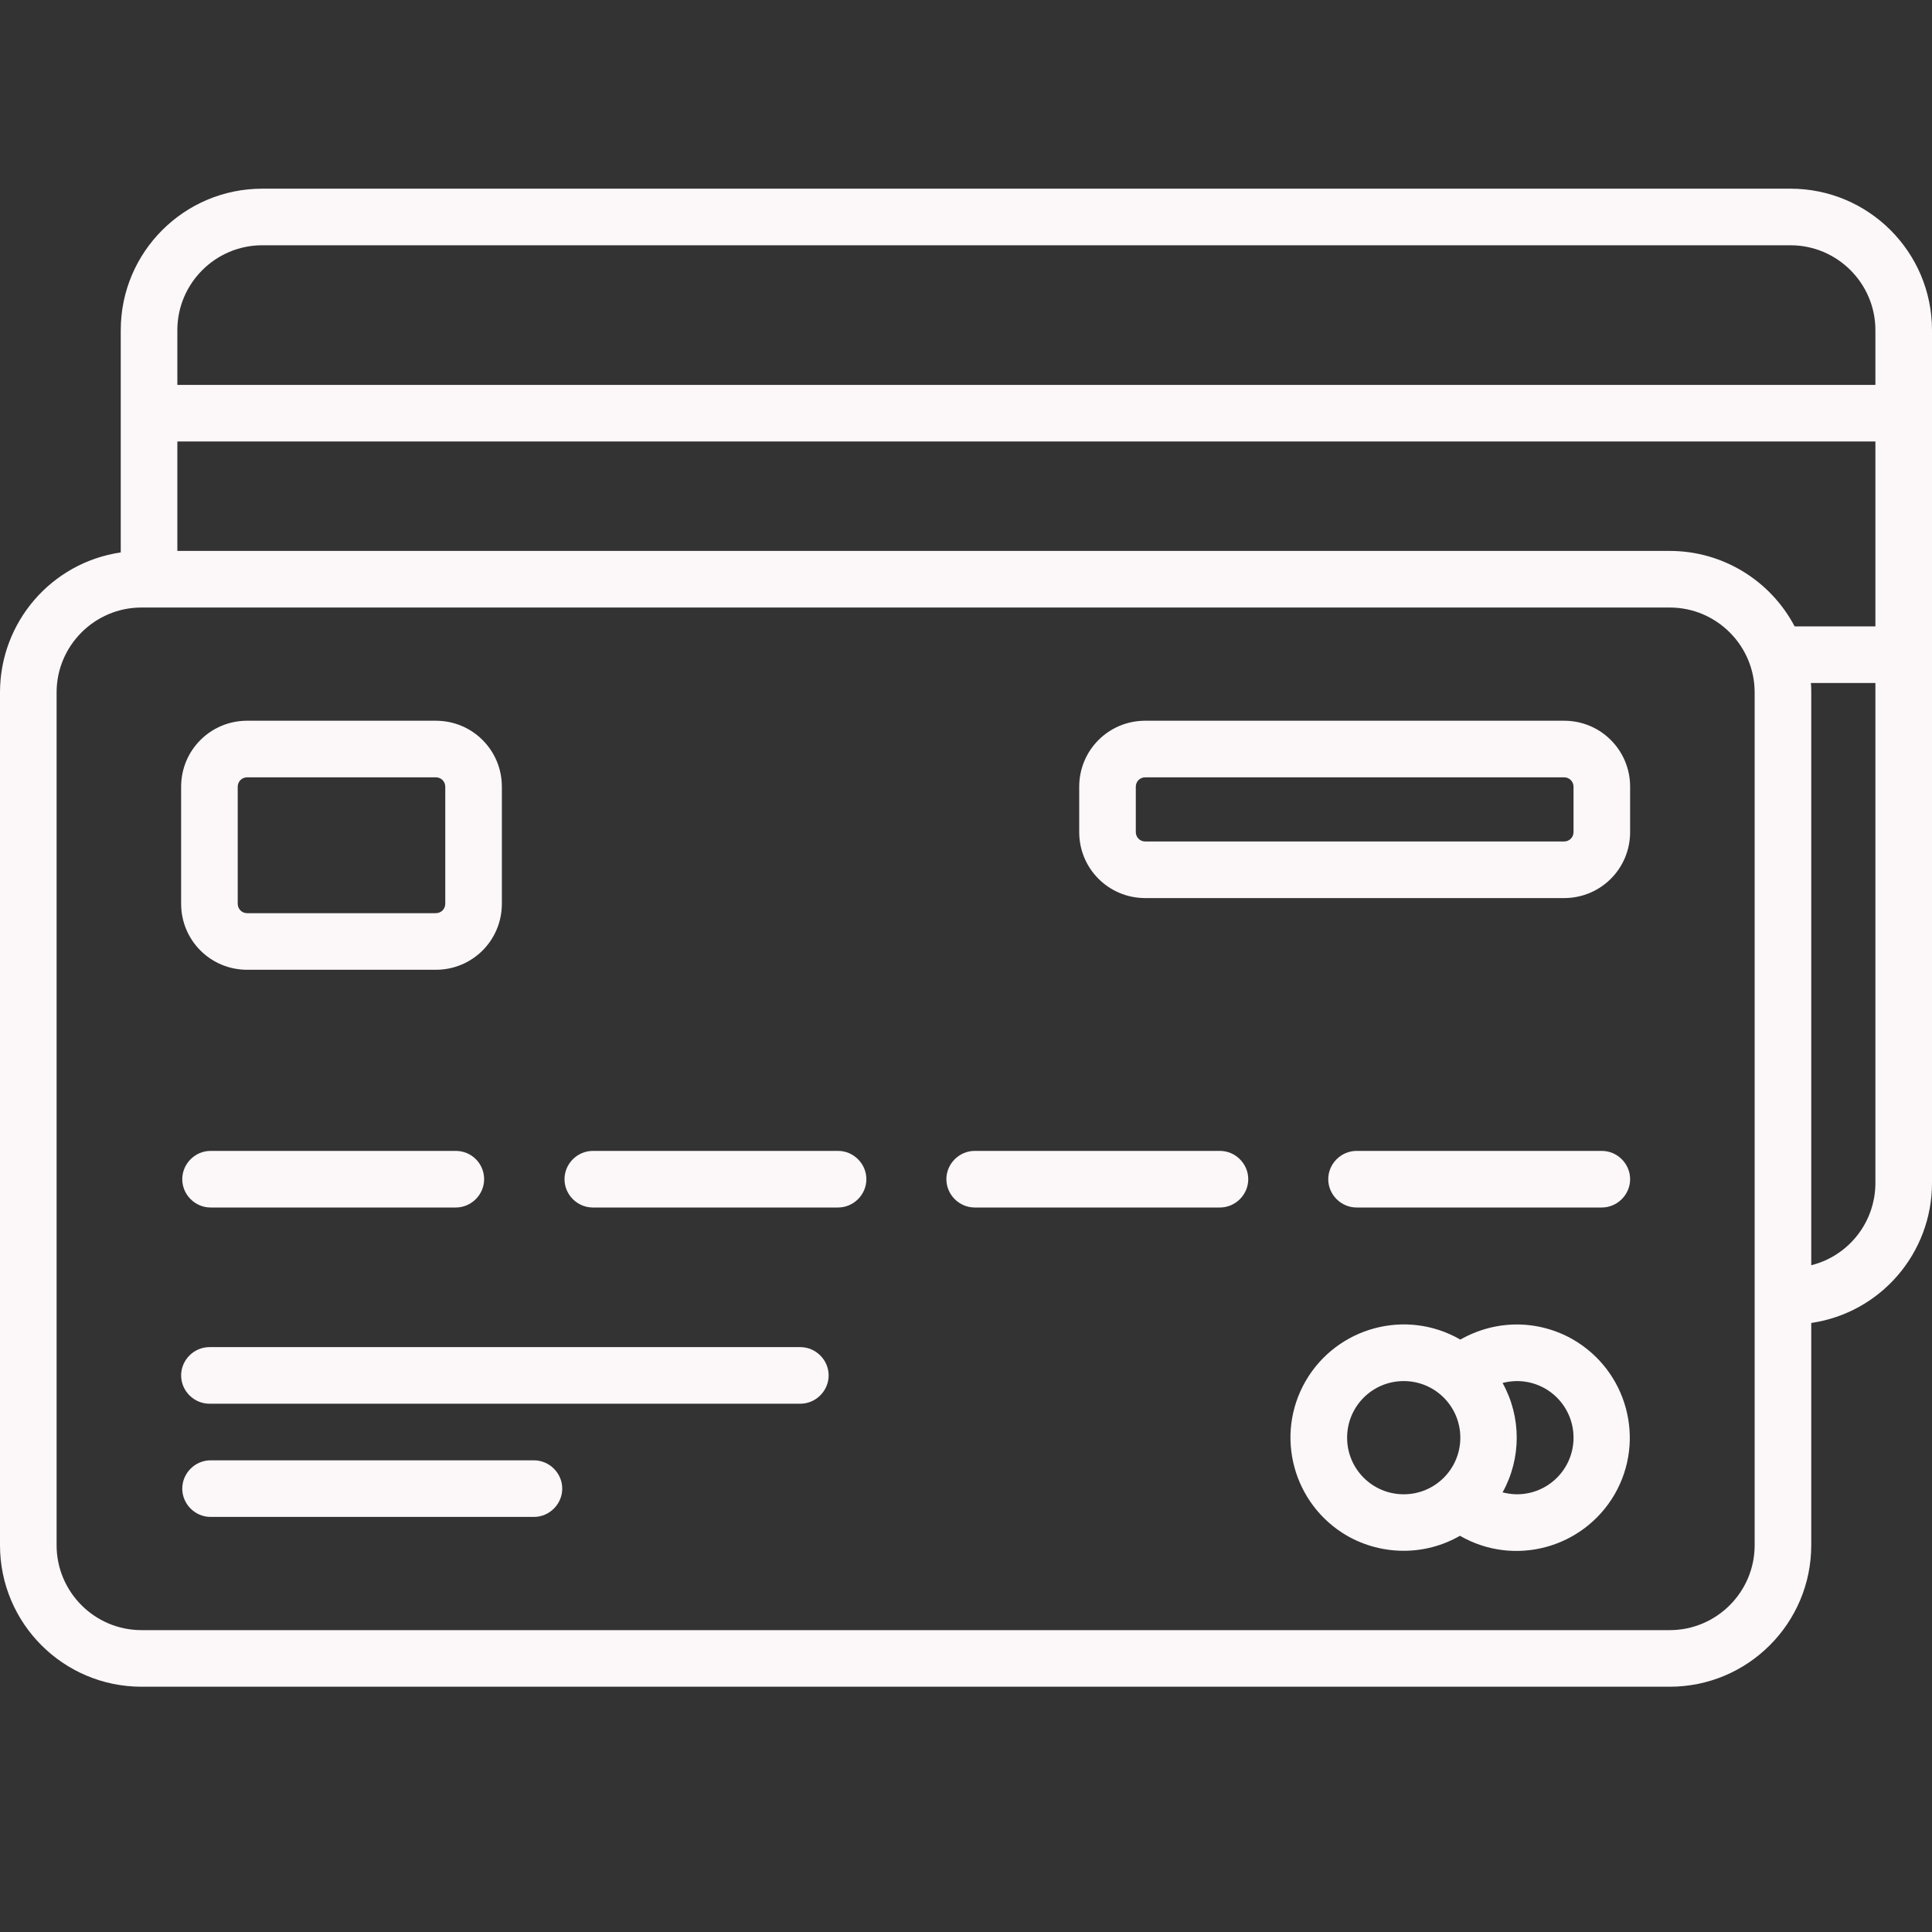 <?xml version="1.0" encoding="utf-8"?>
<!-- Generator: Adobe Illustrator 24.1.2, SVG Export Plug-In . SVG Version: 6.00 Build 0)  -->
<svg version="1.1" id="Layer_1" xmlns="http://www.w3.org/2000/svg" xmlns:xlink="http://www.w3.org/1999/xlink" x="0px" y="0px"
	 viewBox="0 0 512 512" style="enable-background:new 0 0 512 512;" xml:space="preserve">
<rect x="0" y="0" width="512" height="512" fill="#333333" stroke="none"/>
<style type="text/css">
	.st0{fill:#FCF7F8;}
</style>
<path class="st0" d="M222.1,305h-65c-4.1,0-7.5,3.4-7.5,7.5s3.4,7.5,7.5,7.5h65c4.1,0,7.5-3.4,7.5-7.5S226.2,305,222.1,305
	L222.1,305z M212.1,357H55.5c-4.1,0-7.5,3.4-7.5,7.5s3.4,7.5,7.5,7.5l0,0h156.6c4.1,0,7.5-3.4,7.5-7.5S216.2,357,212.1,357
	L212.1,357z M120.8,305h-65c-4.1,0-7.5,3.4-7.5,7.5c0,4.1,3.4,7.5,7.5,7.5h65c4.1,0,7.5-3.4,7.5-7.5C128.3,308.4,125,305,120.8,305
	L120.8,305z M65.5,257h50c9.7,0,17.5-7.8,17.5-17.5v-31c0-9.7-7.8-17.5-17.5-17.5h-50c-9.7,0-17.5,7.8-17.5,17.5v31
	C48,249.2,55.8,257,65.5,257z M63,208.5c0-1.4,1.1-2.5,2.5-2.5h50c1.4,0,2.5,1.1,2.5,2.5v31c0,1.4-1.1,2.5-2.5,2.5h-50
	c-1.4,0-2.5-1.1-2.5-2.5V208.5z M141.5,387H55.8c-4.1,0-7.5,3.4-7.5,7.5c0,4.1,3.4,7.5,7.5,7.5h85.7c4.1,0,7.5-3.4,7.5-7.5
	S145.6,387,141.5,387z M323.3,305h-65c-4.1,0-7.5,3.4-7.5,7.5c0,4.1,3.4,7.5,7.5,7.5h65c4.1,0,7.5-3.4,7.5-7.5S327.4,305,323.3,305z
	 M414.5,191h-111c-9.7,0-17.5,7.8-17.5,17.5v12c0,9.7,7.8,17.5,17.5,17.5h111c9.7,0,17.5-7.8,17.5-17.5v-12
	C432,198.8,424.2,191,414.5,191z M417,220.5c0,1.4-1.1,2.5-2.5,2.5h-111c-1.4,0-2.5-1.1-2.5-2.5v-12c0-1.4,1.1-2.5,2.5-2.5h111
	c1.4,0,2.5,1.1,2.5,2.5V220.5z M474.5,50h-405C48.8,50,32,66.8,32,87.5v58.9c-18.4,2.7-32,18.5-32,37.1v226
	C0,430.2,16.8,447,37.5,447h405c20.7,0,37.5-16.8,37.5-37.5v-58.9c18.4-2.7,32-18.5,32-37.1v-226C512,66.8,495.2,50,474.5,50z
	 M465,409.5c0,12.4-10.1,22.5-22.5,22.5h-405C25.1,432,15,421.9,15,409.5v-226c0-12.4,10.1-22.5,22.5-22.5h405
	c12.4,0,22.5,10.1,22.5,22.5V409.5z M497,313.5c0,10.3-7,19.3-17,21.8V183.5c0-0.8,0-1.7-0.1-2.5H497V313.5z M497,166h-21.4
	c-6.5-12.3-19.2-20-33.1-20H47v-29h450V166z M497,102H47V87.5C47,75.1,57.1,65,69.5,65h405c12.4,0,22.5,10.1,22.5,22.5V102z
	 M424.5,305h-65c-4.1,0-7.5,3.4-7.5,7.5s3.4,7.5,7.5,7.5h65c4.1,0,7.5-3.4,7.5-7.5S428.6,305,424.5,305z M402,351
	c-5.3,0-10.4,1.4-15,4c-14.4-8.3-32.7-3.3-41,11c-8.3,14.4-3.3,32.7,11,41c9.3,5.3,20.7,5.3,29.9,0c14.4,8.3,32.7,3.3,41-11
	c8.3-14.4,3.3-32.7-11-41C412.4,352.4,407.2,351,402,351z M372,396c-8.3,0-15-6.7-15-15s6.7-15,15-15s15,6.7,15,15
	S380.3,396,372,396z M402,396c-1.3,0-2.5-0.2-3.8-0.5c5-9,5-20,0-29c1.2-0.3,2.5-0.5,3.8-0.5c8.3,0,15,6.7,15,15S410.3,396,402,396z
	"/>
</svg>

